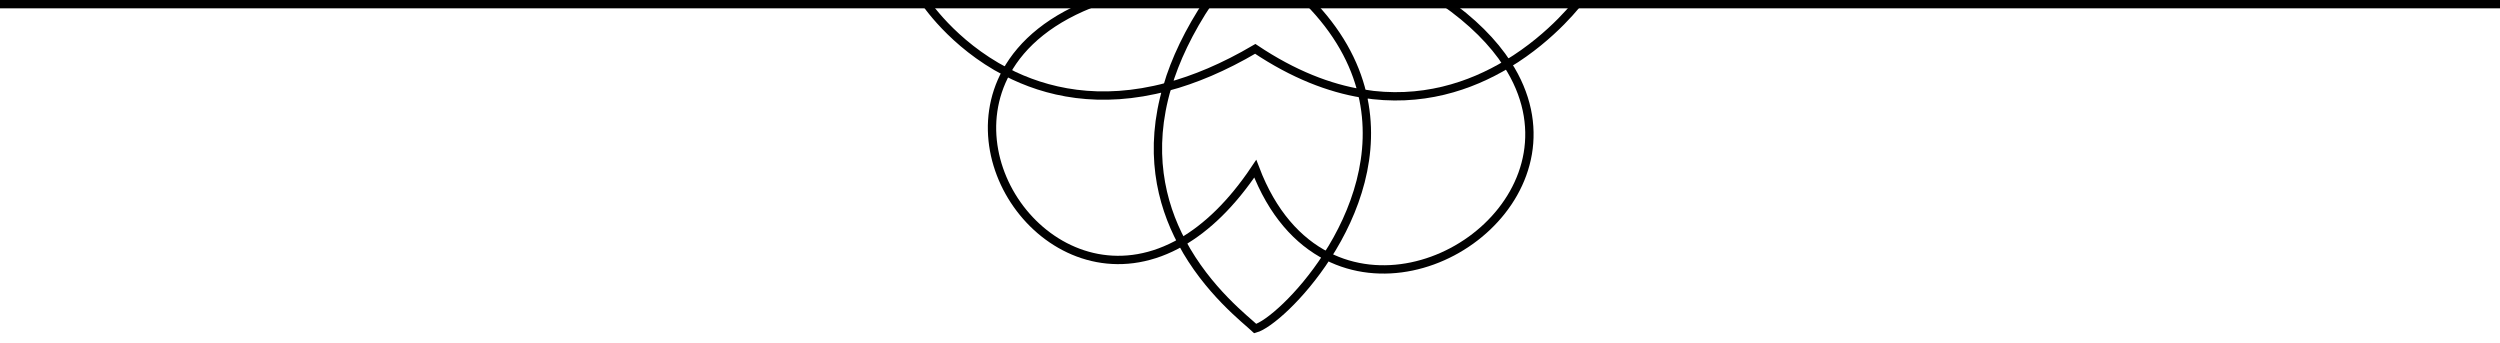 <?xml version="1.0" encoding="utf-8"?>
<!-- Generator: Adobe Illustrator 16.0.0, SVG Export Plug-In . SVG Version: 6.00 Build 0)  -->
<!DOCTYPE svg PUBLIC "-//W3C//DTD SVG 1.1//EN" "http://www.w3.org/Graphics/SVG/1.1/DTD/svg11.dtd">
<svg version="1.1" id="Layer_1" xmlns="http://www.w3.org/2000/svg" xmlns:xlink="http://www.w3.org/1999/xlink" x="0px" y="0px"
	 width="300px" height="41.184px" viewBox="0 0 300 41.184" enable-background="new 0 0 300 41.184" xml:space="preserve">
<g>
	<path fill="none" stroke="#010101" stroke-miterlimit="10" d="M120.752,8.633c-6.593,12.021,7.035,28.501,21.053,20.413
		c-2.515-4.73-4.007-10.976-1.737-18.622C131.958,12.592,125.504,11.094,120.752,8.633z"/>
	<path fill="none" stroke="#010101" stroke-miterlimit="10" d="M159.255,30.736c12.883,6.565,31.161-8.312,21.624-23.051
		c-4.406,2.656-10.328,4.703-17.414,3.541C165.213,18.51,162.623,25.519,159.255,30.736z"/>
	<path fill="none" stroke="#010101" stroke-miterlimit="10" d="M189.607,0l-78.685,0.084c0,0,3.317,5.176,9.83,8.549
		c1.888-3.441,5.433-6.518,11.102-8.547h13.242c-2.471,3.688-4.078,7.135-5.028,10.338c3.255-0.871,6.776-2.33,10.563-4.559
		c4.599,3.08,8.896,4.715,12.833,5.361c-0.891-3.711-2.903-7.492-6.517-11.143h16.203c3.545,2.453,6.061,5.027,7.729,7.602
		C186.457,4.326,189.607,0,189.607,0z"/>
	<path fill="none" stroke="#010101" stroke-miterlimit="10" d="M141.805,29.046c3.099,5.826,7.747,9.358,8.826,10.381
		c1.555-0.424,5.437-3.754,8.624-8.69c-3.491-1.78-6.586-5.134-8.624-10.492C147.8,24.482,144.793,27.321,141.805,29.046z"/>
</g>
<rect width="300" height="1"/>
</svg>
